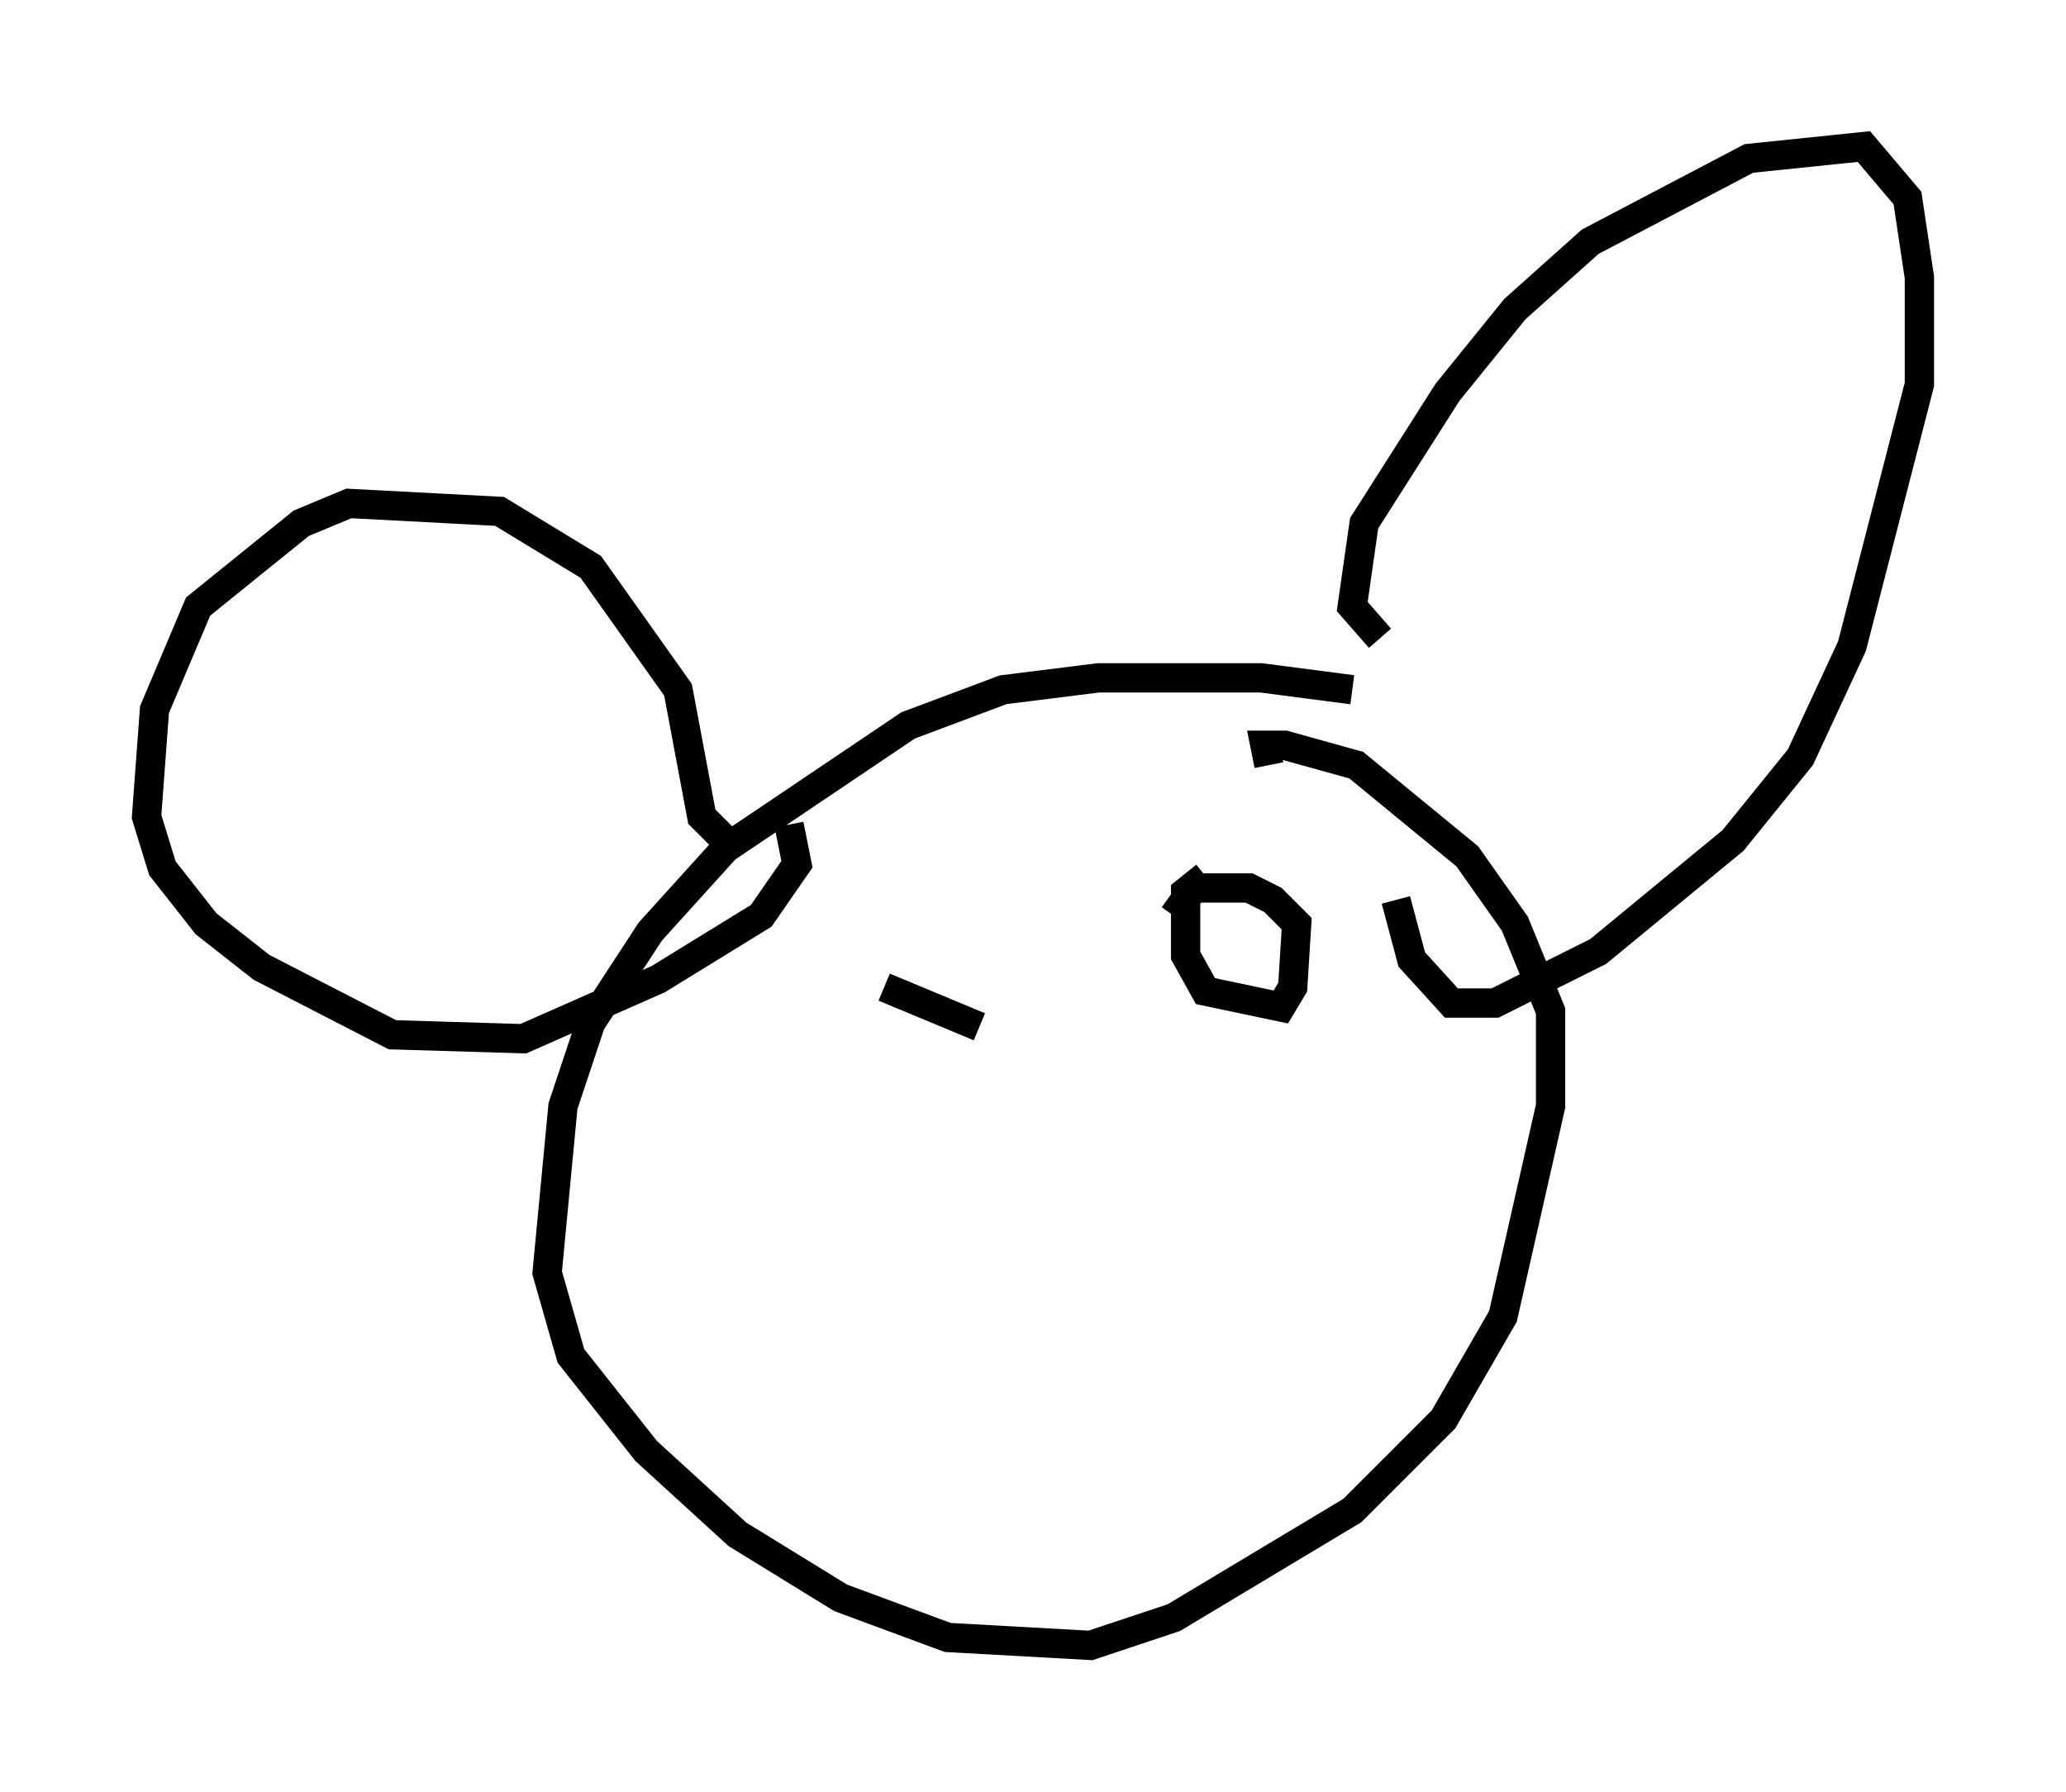 <?xml version="1.0" encoding="utf-8" ?>
<svg baseProfile="full" height="61.15" version="1.1" width="70.486" xmlns="http://www.w3.org/2000/svg" xmlns:ev="http://www.w3.org/2001/xml-events" xmlns:xlink="http://www.w3.org/1999/xlink"><defs /><rect fill="white" height="61.15" width="70.486" x="0" y="0" /><path d="M47.219, 24.35 m-1.083, -0.812 l-3.112, -0.406 -5.548, 0.0 l-3.248, 0.406 -3.248, 1.218 l-6.225, 4.195 -2.571, 2.842 l-2.03, 3.112 -0.947, 2.842 l-0.541, 5.683 0.812, 2.842 l2.571, 3.248 3.112, 2.842 l3.518, 2.165 3.654, 1.353 l4.871, 0.271 2.842, -0.947 l6.089, -3.654 3.112, -3.112 l2.03, -3.518 1.624, -7.172 l0.0, -3.248 -1.218, -2.977 l-1.624, -2.3 -3.789, -3.112 l-2.436, -0.677 -0.677, 0.0 l0.135, 0.677 m3.789, -4.33 l-0.947, -1.083 0.406, -2.842 l2.842, -4.465 2.3, -2.842 l2.571, -2.3 5.413, -2.842 l3.924, -0.406 1.488, 1.759 l0.406, 2.706 0.0, 3.654 l-2.3, 8.931 -1.759, 3.789 l-2.3, 2.842 -4.601, 3.789 l-3.518, 1.759 -1.488, 0.0 l-1.353, -1.488 -0.541, -2.03 m-22.868, -2.03 l-0.812, -0.812 -0.812, -4.33 l-2.977, -4.195 -3.112, -1.894 l-5.142, -0.271 -1.624, 0.677 l-3.518, 2.842 -1.488, 3.518 l-0.271, 3.654 0.541, 1.759 l1.488, 1.894 1.894, 1.488 l4.465, 2.3 4.465, 0.135 l4.601, -2.03 3.518, -2.165 l1.218, -1.759 -0.271, -1.353 m14.208, 1.759 l-0.677, 0.541 0.0, 2.165 l0.677, 1.218 2.571, 0.541 l0.406, -0.677 0.135, -2.165 l-0.812, -0.812 -0.812, -0.406 l-1.894, 0.0 -0.677, 0.947 m-9.878, 2.436 l3.248, 1.353 " fill="none" stroke="black" stroke-width="1" /></svg>